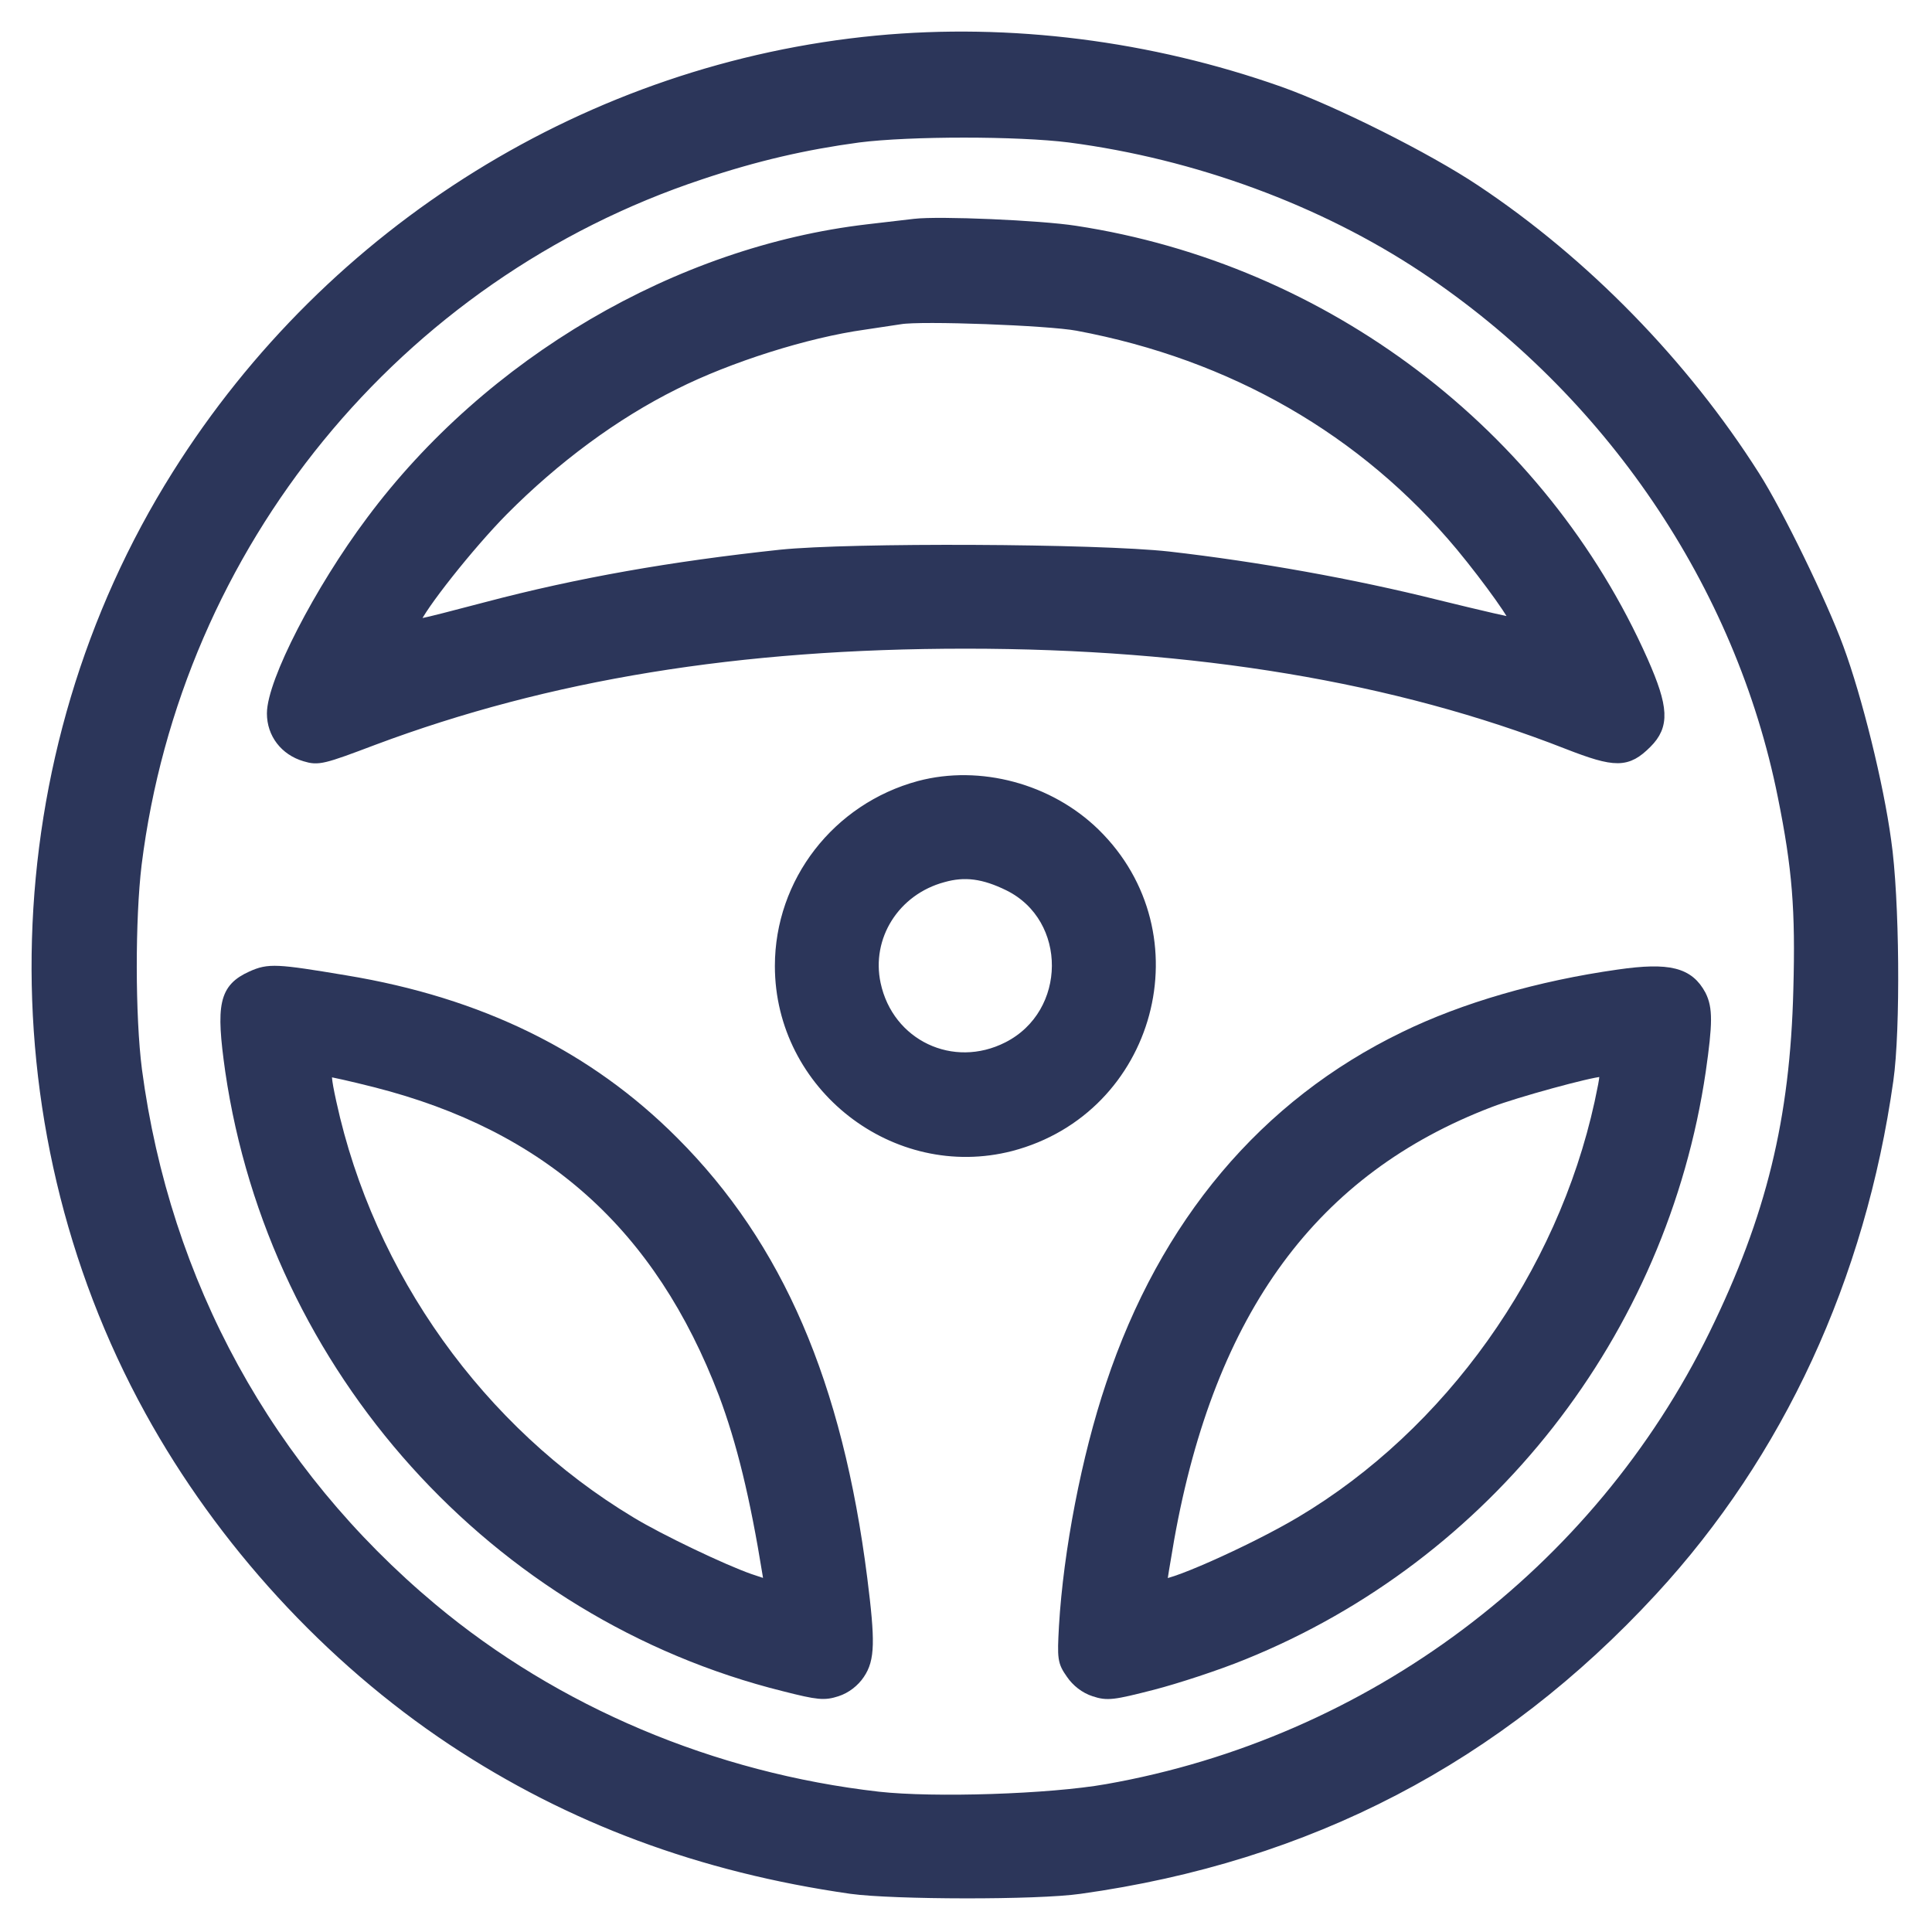 <svg width="52" height="52" viewBox="0 0 52 52" fill="none" xmlns="http://www.w3.org/2000/svg">
<path d="M23.594 1.107C15.918 1.84 8.935 6.166 4.775 12.787C0.019 20.346 -0.264 30.141 4.043 37.963C5.976 41.478 8.857 44.623 12.178 46.83C15.361 48.94 18.877 50.248 22.91 50.824C24.053 50.98 27.91 50.99 29.062 50.824C35.224 49.965 40.312 47.309 44.463 42.807C47.871 39.115 50.059 34.389 50.81 29.076C51.006 27.719 50.977 24.164 50.752 22.631C50.547 21.117 49.971 18.793 49.473 17.445C49.033 16.244 47.842 13.793 47.217 12.816C45.303 9.799 42.627 7.064 39.707 5.121C38.408 4.252 35.889 2.992 34.434 2.475C30.947 1.244 27.187 0.766 23.594 1.107ZM28.789 3.686C32.217 4.135 35.605 5.385 38.34 7.201C43.33 10.521 46.855 15.717 47.998 21.43C48.389 23.363 48.477 24.486 48.418 26.635C48.33 30.141 47.685 32.777 46.152 35.912C43.008 42.338 36.895 46.918 29.795 48.168C28.252 48.441 25.137 48.539 23.642 48.373C19.18 47.865 14.951 46.078 11.621 43.295C7.207 39.603 4.434 34.545 3.672 28.803C3.486 27.358 3.486 24.73 3.662 23.266C4.736 14.652 10.664 7.397 18.857 4.682C20.342 4.184 21.66 3.881 23.105 3.686C24.492 3.51 27.392 3.51 28.789 3.686Z" fill="#2C365A"/>
<path d="M24.619 6.039C24.433 6.059 23.867 6.127 23.359 6.186C18.252 6.781 13.184 9.75 10 14.027C8.603 15.893 7.334 18.363 7.334 19.203C7.334 19.74 7.676 20.189 8.213 20.346C8.564 20.453 8.682 20.424 10.049 19.906C14.746 18.148 19.883 17.309 25.986 17.309C32.178 17.309 37.578 18.207 42.187 20.014C43.486 20.521 43.789 20.521 44.316 19.994C44.785 19.525 44.766 19.057 44.209 17.797C41.484 11.664 35.654 7.25 28.936 6.225C27.988 6.078 25.273 5.961 24.619 6.039ZM29.004 8.754C33.184 9.535 36.728 11.576 39.326 14.691C40.078 15.6 40.869 16.713 40.81 16.781C40.791 16.801 39.824 16.576 38.672 16.293C36.406 15.727 33.848 15.268 31.455 14.994C29.521 14.779 22.9 14.75 21.006 14.945C18.086 15.258 15.576 15.697 13.096 16.352C11.123 16.869 11.113 16.869 11.152 16.742C11.289 16.342 12.627 14.652 13.535 13.734C14.932 12.328 16.523 11.146 18.154 10.336C19.609 9.604 21.709 8.939 23.252 8.725C23.652 8.666 24.092 8.598 24.228 8.578C24.785 8.48 28.223 8.607 29.004 8.754Z" fill="#2C365A"/>
<path d="M24.746 21.166C22.539 21.762 21.006 23.744 21.006 26C21.006 29.223 24.102 31.635 27.207 30.834C30.967 29.848 32.236 25.15 29.463 22.436C28.232 21.234 26.367 20.736 24.746 21.166ZM27.158 23.832C28.906 24.701 28.896 27.289 27.129 28.188C25.635 28.949 23.906 28.129 23.555 26.488C23.281 25.209 24.072 23.949 25.381 23.598C25.967 23.432 26.484 23.5 27.158 23.832Z" fill="#2C365A"/>
<path d="M6.777 26.283C6.045 26.615 5.957 27.035 6.211 28.822C7.383 36.83 13.33 43.441 21.113 45.375C22.031 45.609 22.187 45.619 22.52 45.512C22.764 45.434 22.988 45.258 23.125 45.053C23.398 44.652 23.408 44.184 23.193 42.484C22.529 37.25 20.937 33.549 18.125 30.736C15.82 28.422 12.91 26.996 9.297 26.4C7.432 26.088 7.236 26.078 6.777 26.283ZM10.098 29.115C14.756 30.297 17.764 32.983 19.492 37.514C19.971 38.793 20.332 40.258 20.674 42.377L20.723 42.69L20.166 42.504C19.443 42.25 17.744 41.44 16.973 40.971C12.91 38.529 9.922 34.35 8.906 29.682C8.76 29.018 8.75 28.832 8.848 28.832C8.916 28.832 9.482 28.959 10.098 29.115Z" fill="#2C365A"/>
<path d="M43.564 26.244C41.426 26.547 39.404 27.133 37.803 27.914C34.053 29.73 31.357 32.934 29.912 37.279C29.258 39.223 28.77 41.762 28.652 43.773C28.604 44.643 28.613 44.721 28.838 45.043C28.984 45.258 29.209 45.434 29.453 45.512C29.805 45.629 29.951 45.609 31.016 45.336C31.66 45.17 32.764 44.809 33.457 44.525C40.029 41.869 44.727 35.863 45.762 28.822C45.947 27.533 45.947 27.143 45.771 26.791C45.449 26.186 44.922 26.049 43.564 26.244ZM43.066 29.682C42.051 34.32 39.023 38.578 35.02 40.961C33.691 41.752 31.26 42.826 31.26 42.621C31.26 42.572 31.348 42.035 31.455 41.42C32.559 35.248 35.342 31.469 40.107 29.652C40.791 29.389 42.793 28.842 43.096 28.832C43.242 28.832 43.232 28.9 43.066 29.682Z" fill="#2C365A"/>
<path d="M23.594 1.107C15.918 1.84 8.935 6.166 4.775 12.787C0.019 20.346 -0.264 30.141 4.043 37.963C5.976 41.478 8.857 44.623 12.178 46.83C15.361 48.94 18.877 50.248 22.91 50.824C24.053 50.98 27.91 50.99 29.062 50.824C35.224 49.965 40.312 47.309 44.463 42.807C47.871 39.115 50.059 34.389 50.81 29.076C51.006 27.719 50.977 24.164 50.752 22.631C50.547 21.117 49.971 18.793 49.473 17.445C49.033 16.244 47.842 13.793 47.217 12.816C45.303 9.799 42.627 7.064 39.707 5.121C38.408 4.252 35.889 2.992 34.434 2.475C30.947 1.244 27.187 0.766 23.594 1.107ZM28.789 3.686C32.217 4.135 35.605 5.385 38.34 7.201C43.33 10.521 46.855 15.717 47.998 21.43C48.389 23.363 48.477 24.486 48.418 26.635C48.33 30.141 47.685 32.777 46.152 35.912C43.008 42.338 36.895 46.918 29.795 48.168C28.252 48.441 25.137 48.539 23.642 48.373C19.18 47.865 14.951 46.078 11.621 43.295C7.207 39.603 4.434 34.545 3.672 28.803C3.486 27.358 3.486 24.73 3.662 23.266C4.736 14.652 10.664 7.397 18.857 4.682C20.342 4.184 21.66 3.881 23.105 3.686C24.492 3.51 27.392 3.51 28.789 3.686Z" stroke="#2C365A" stroke-width="0.3"/>
<path d="M24.619 6.039C24.433 6.059 23.867 6.127 23.359 6.186C18.252 6.781 13.184 9.75 10 14.027C8.603 15.893 7.334 18.363 7.334 19.203C7.334 19.74 7.676 20.189 8.213 20.346C8.564 20.453 8.682 20.424 10.049 19.906C14.746 18.148 19.883 17.309 25.986 17.309C32.178 17.309 37.578 18.207 42.187 20.014C43.486 20.521 43.789 20.521 44.316 19.994C44.785 19.525 44.766 19.057 44.209 17.797C41.484 11.664 35.654 7.25 28.936 6.225C27.988 6.078 25.273 5.961 24.619 6.039ZM29.004 8.754C33.184 9.535 36.728 11.576 39.326 14.691C40.078 15.6 40.869 16.713 40.81 16.781C40.791 16.801 39.824 16.576 38.672 16.293C36.406 15.727 33.848 15.268 31.455 14.994C29.521 14.779 22.9 14.75 21.006 14.945C18.086 15.258 15.576 15.697 13.096 16.352C11.123 16.869 11.113 16.869 11.152 16.742C11.289 16.342 12.627 14.652 13.535 13.734C14.932 12.328 16.523 11.146 18.154 10.336C19.609 9.604 21.709 8.939 23.252 8.725C23.652 8.666 24.092 8.598 24.228 8.578C24.785 8.48 28.223 8.607 29.004 8.754Z" stroke="#2C365A" stroke-width="0.3"/>
<path d="M24.746 21.166C22.539 21.762 21.006 23.744 21.006 26C21.006 29.223 24.102 31.635 27.207 30.834C30.967 29.848 32.236 25.15 29.463 22.436C28.232 21.234 26.367 20.736 24.746 21.166ZM27.158 23.832C28.906 24.701 28.896 27.289 27.129 28.188C25.635 28.949 23.906 28.129 23.555 26.488C23.281 25.209 24.072 23.949 25.381 23.598C25.967 23.432 26.484 23.5 27.158 23.832Z" stroke="#2C365A" stroke-width="0.3"/>
<path d="M6.777 26.283C6.045 26.615 5.957 27.035 6.211 28.822C7.383 36.83 13.33 43.441 21.113 45.375C22.031 45.609 22.187 45.619 22.52 45.512C22.764 45.434 22.988 45.258 23.125 45.053C23.398 44.652 23.408 44.184 23.193 42.484C22.529 37.25 20.937 33.549 18.125 30.736C15.82 28.422 12.91 26.996 9.297 26.4C7.432 26.088 7.236 26.078 6.777 26.283ZM10.098 29.115C14.756 30.297 17.764 32.983 19.492 37.514C19.971 38.793 20.332 40.258 20.674 42.377L20.723 42.69L20.166 42.504C19.443 42.25 17.744 41.44 16.973 40.971C12.91 38.529 9.922 34.35 8.906 29.682C8.76 29.018 8.75 28.832 8.848 28.832C8.916 28.832 9.482 28.959 10.098 29.115Z" stroke="#2C365A" stroke-width="0.3"/>
<path d="M43.564 26.244C41.426 26.547 39.404 27.133 37.803 27.914C34.053 29.73 31.357 32.934 29.912 37.279C29.258 39.223 28.77 41.762 28.652 43.773C28.604 44.643 28.613 44.721 28.838 45.043C28.984 45.258 29.209 45.434 29.453 45.512C29.805 45.629 29.951 45.609 31.016 45.336C31.66 45.17 32.764 44.809 33.457 44.525C40.029 41.869 44.727 35.863 45.762 28.822C45.947 27.533 45.947 27.143 45.771 26.791C45.449 26.186 44.922 26.049 43.564 26.244ZM43.066 29.682C42.051 34.32 39.023 38.578 35.02 40.961C33.691 41.752 31.26 42.826 31.26 42.621C31.26 42.572 31.348 42.035 31.455 41.42C32.559 35.248 35.342 31.469 40.107 29.652C40.791 29.389 42.793 28.842 43.096 28.832C43.242 28.832 43.232 28.9 43.066 29.682Z" stroke="#2C365A" stroke-width="0.3"/>
</svg>
